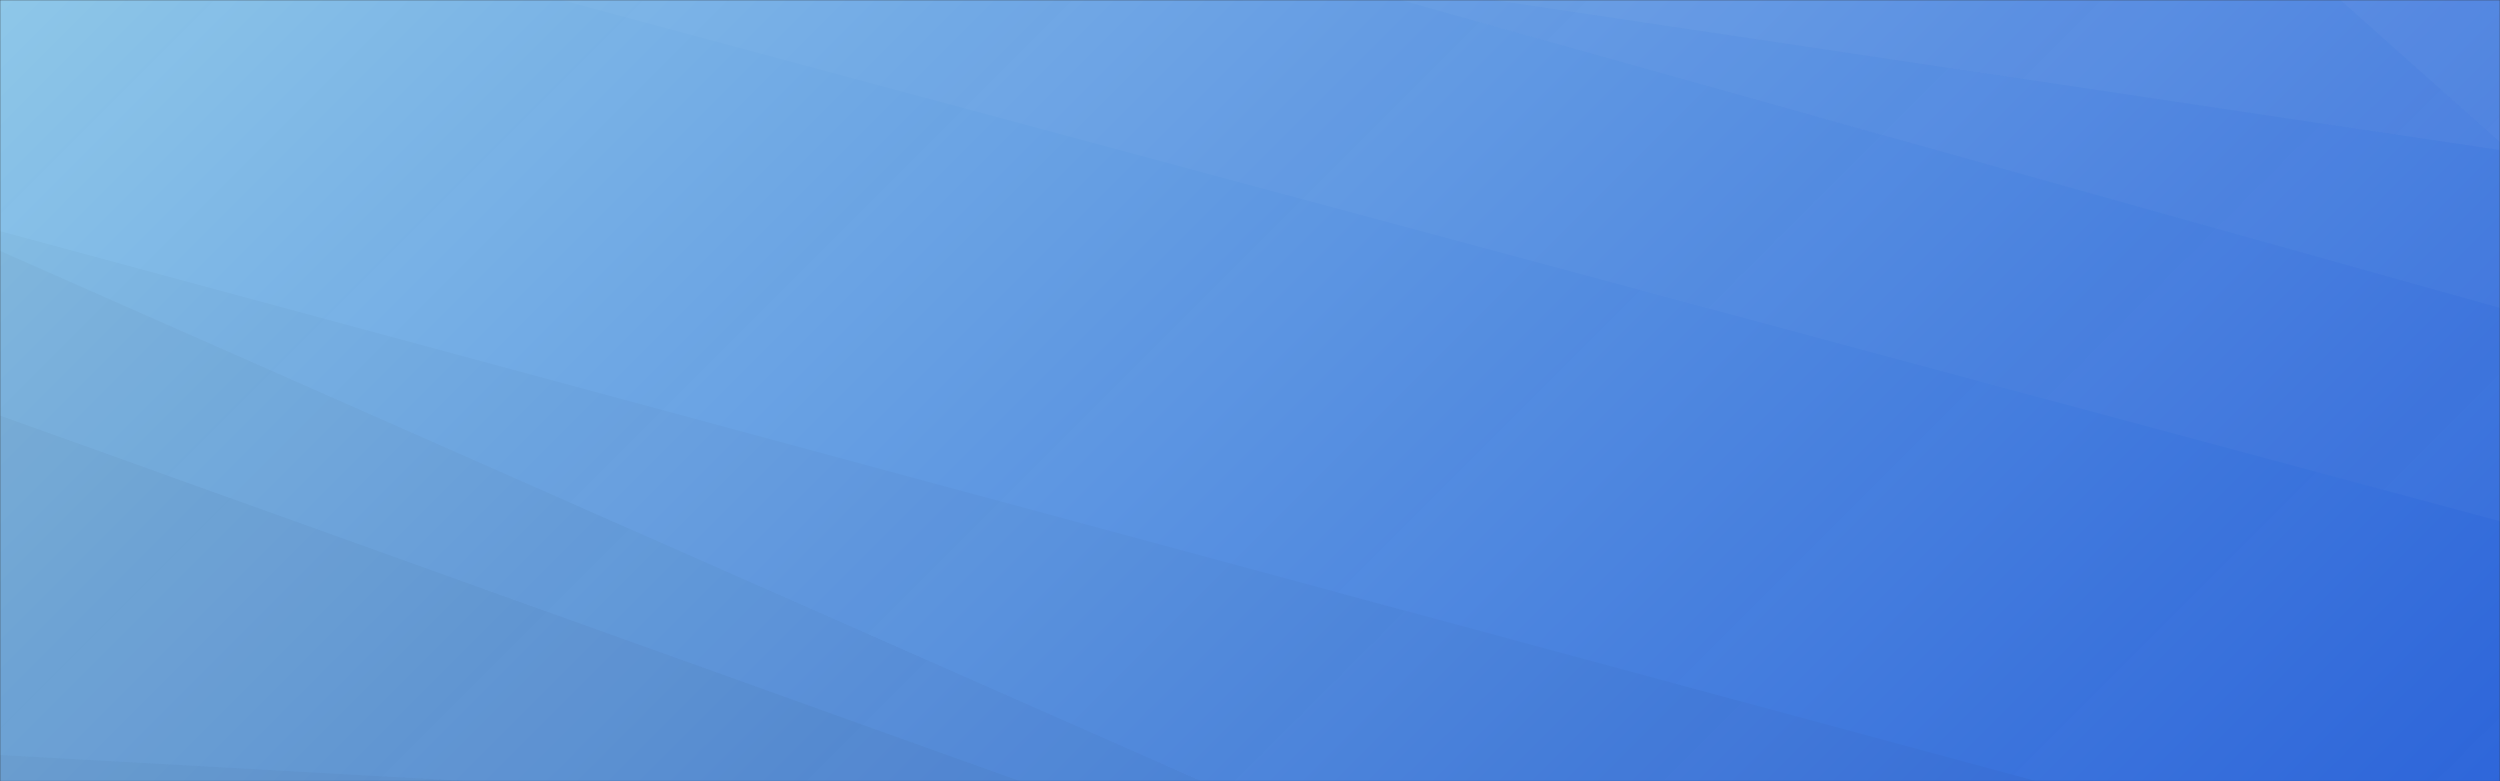 <svg xmlns="http://www.w3.org/2000/svg" version="1.1" xmlns:xlink="http://www.w3.org/1999/xlink" xmlns:svgjs="http://svgjs.dev/svgjs" width="1440" height="450" preserveAspectRatio="none" viewBox="0 0 1440 450"><rect x="0" y="0" width="1440" height="450" fill="#333333" stroke="none"/><g mask="url(&quot;#SvgjsMask1799&quot;)" fill="none"><rect width="1440" height="450" x="0" y="0" fill="url(&quot;#SvgjsLinearGradient1800&quot;)"></rect><path d="M1440 0L1348 0L1440 81.9z" fill="rgba(255, 255, 255, .1)"></path><path d="M1348 0L1440 81.9L1440 86.46L860.07 0z" fill="rgba(255, 255, 255, .075)"></path><path d="M860.07 0L1440 86.46L1440 177.37L806.57 0z" fill="rgba(255, 255, 255, .05)"></path><path d="M806.57 0L1440 177.37L1440 300.25L323.34 0z" fill="rgba(255, 255, 255, .025)"></path><path d="M0 450L270.63 450L0 434.87z" fill="rgba(0, 0, 0, .1)"></path><path d="M0 434.87L270.63 450L587.57 450L0 239.34z" fill="rgba(0, 0, 0, .075)"></path><path d="M0 239.34L587.57 450L691.96 450L0 144.53z" fill="rgba(0, 0, 0, .05)"></path><path d="M0 144.53L691.96 450L1173.17 450L0 133.17z" fill="rgba(0, 0, 0, .025)"></path></g><defs><mask id="SvgjsMask1799"><rect width="1440" height="450" fill="#ffffff"></rect></mask><linearGradient x1="17.19%" y1="-55%" x2="82.81%" y2="155%" gradientUnits="userSpaceOnUse" id="SvgjsLinearGradient1800"><stop stop-color="rgba(142, 199, 232, 1)" offset="0"></stop><stop stop-color="rgba(45, 111, 247, 0.85)" offset="1"></stop></linearGradient></defs></svg>